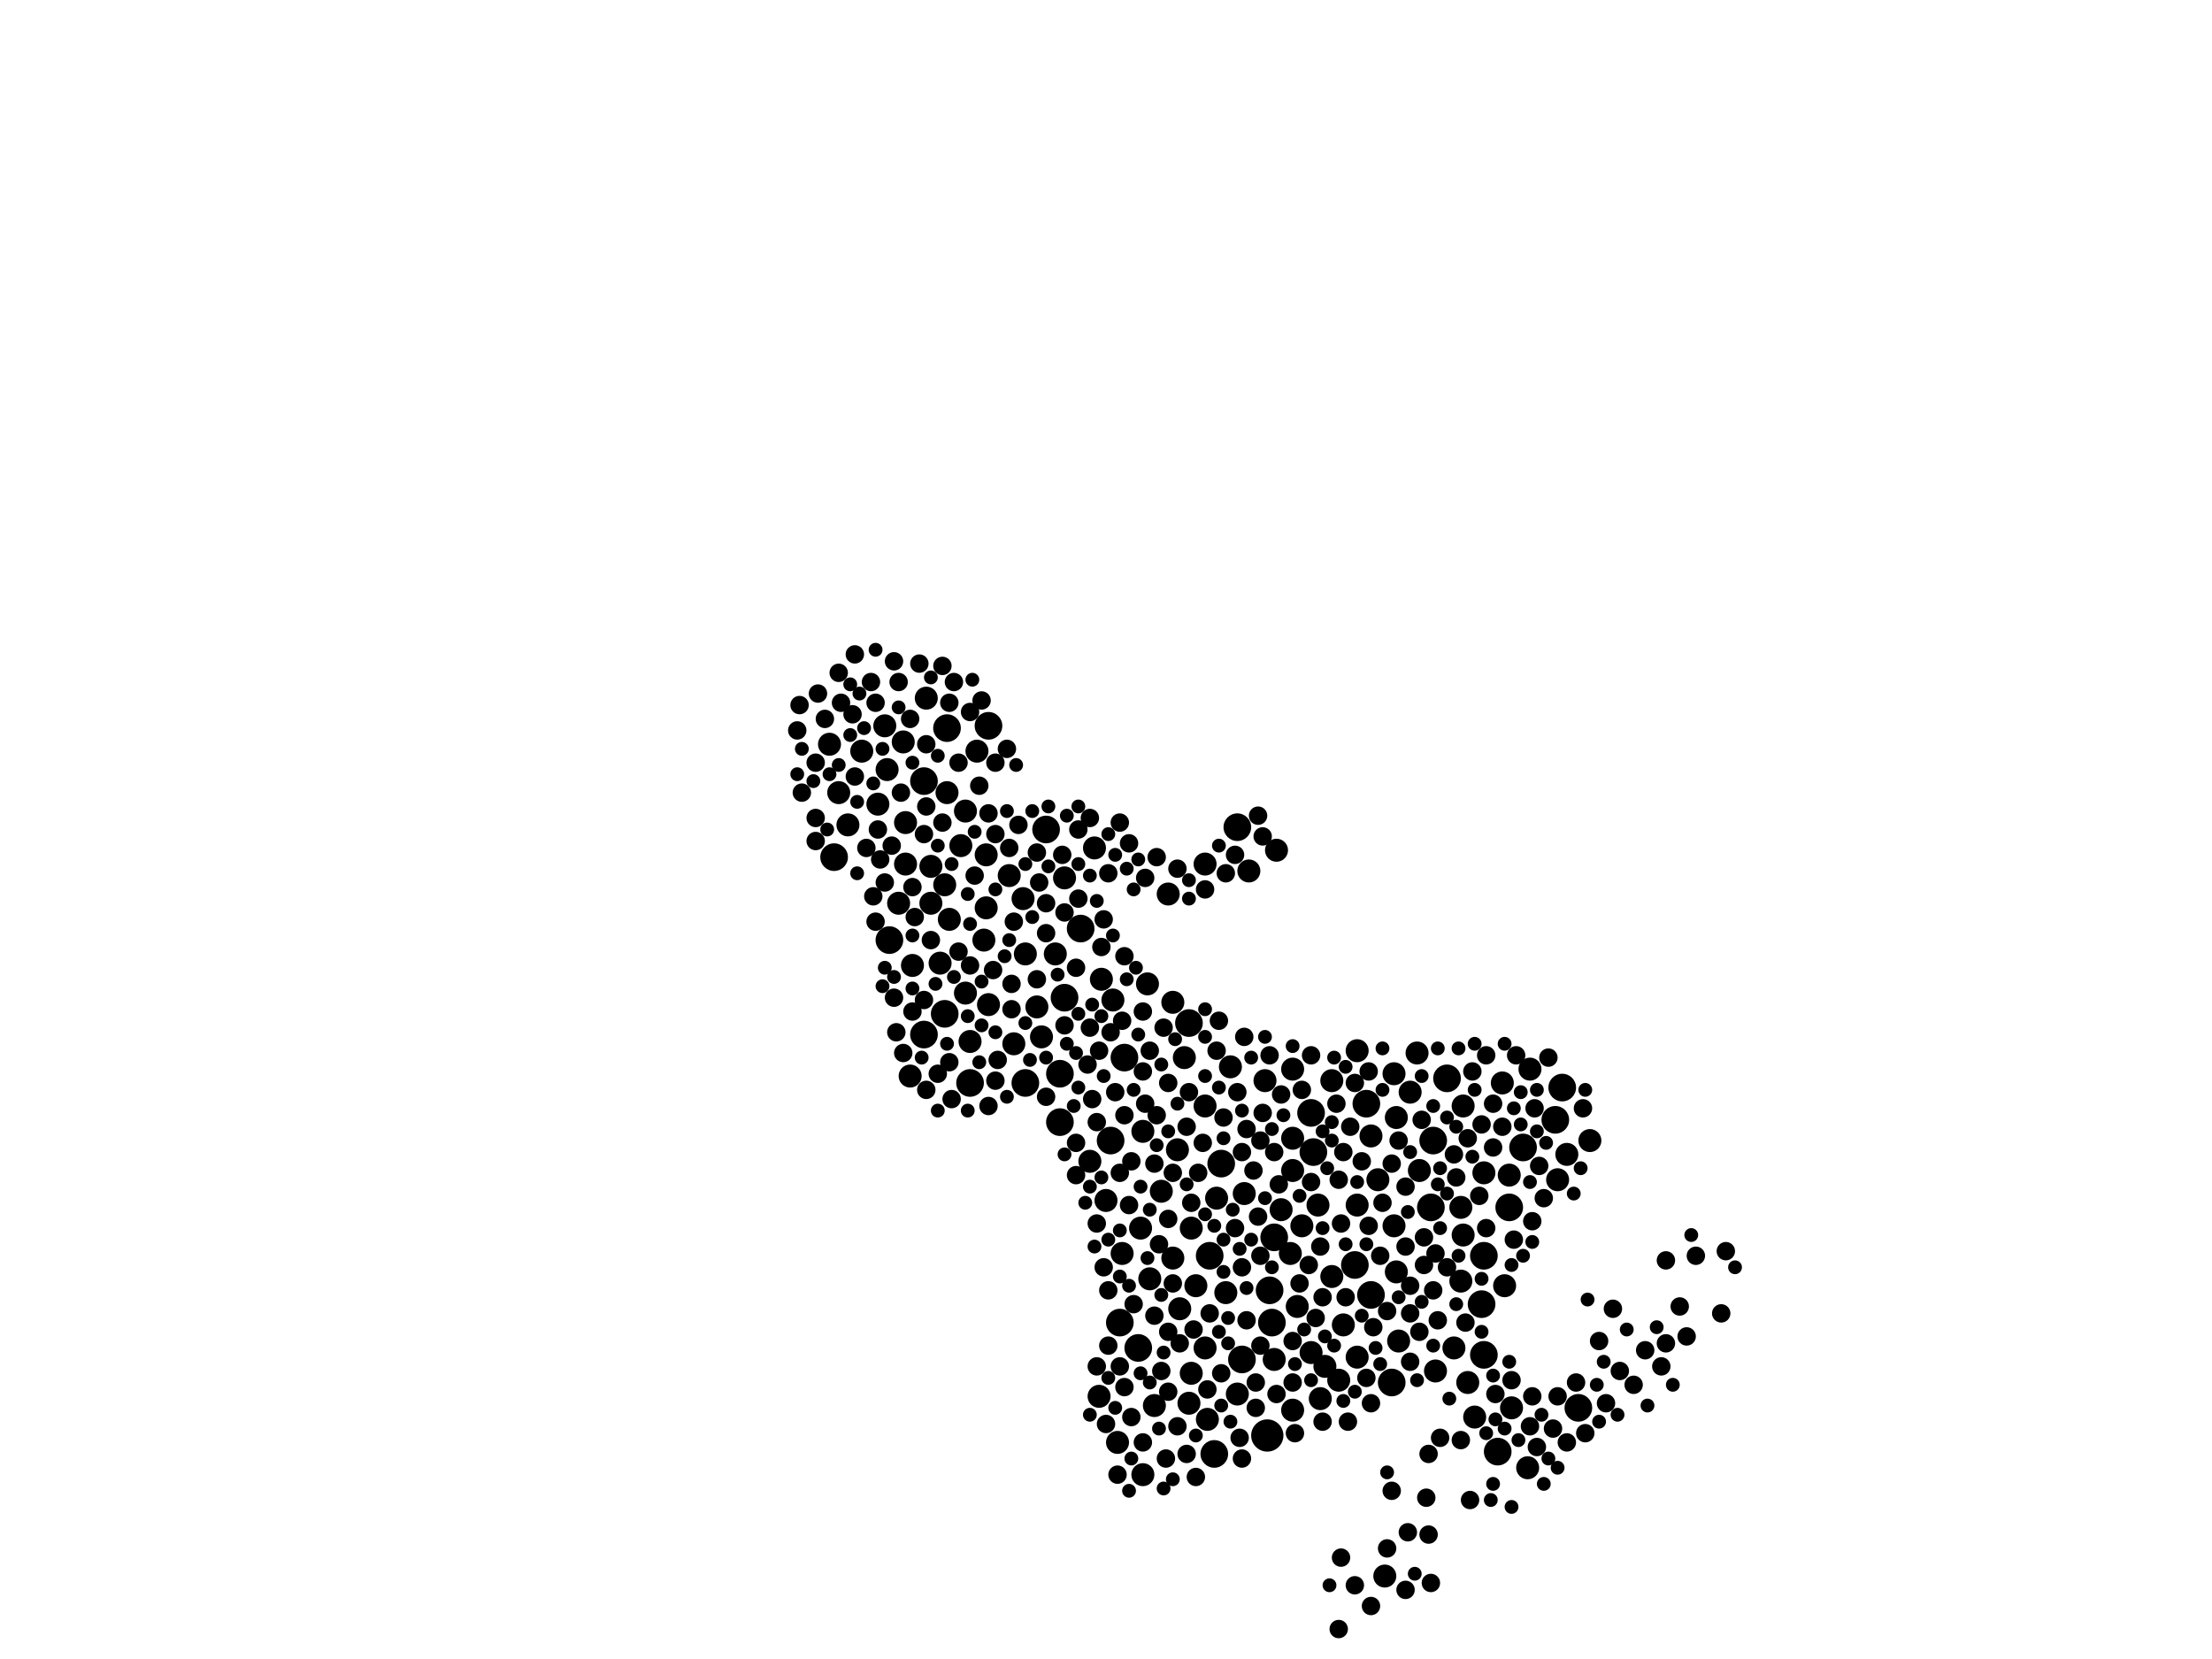<?xml version="1.0" encoding="utf-8"?>
<svg xmlns="http://www.w3.org/2000/svg"
     xmlns:xlink="http://www.w3.org/1999/xlink" width="1920" height="1440" >

            <defs>
            <style type="text/css"><![CDATA[
circle {stroke: none;}
.c0 {fill: #000000;}
]]></style>
            </defs>
<rect x="0" y="0" width="1920" height="1440" fill="white"/>
<circle cx="1100" cy="1246" r="14" class="c0"/>
<circle cx="1186" cy="958" r="12" class="c0"/>
<circle cx="1176" cy="1098" r="12" class="c0"/>
<circle cx="1242" cy="1048" r="12" class="c0"/>
<circle cx="724" cy="744" r="12" class="c0"/>
<circle cx="1050" cy="1090" r="12" class="c0"/>
<circle cx="1140" cy="1000" r="12" class="c0"/>
<circle cx="1310" cy="1048" r="12" class="c0"/>
<circle cx="972" cy="1148" r="12" class="c0"/>
<circle cx="924" cy="866" r="12" class="c0"/>
<circle cx="1288" cy="1090" r="12" class="c0"/>
<circle cx="920" cy="974" r="12" class="c0"/>
<circle cx="1208" cy="1200" r="12" class="c0"/>
<circle cx="1074" cy="718" r="12" class="c0"/>
<circle cx="1032" cy="888" r="12" class="c0"/>
<circle cx="802" cy="678" r="12" class="c0"/>
<circle cx="842" cy="940" r="12" class="c0"/>
<circle cx="938" cy="806" r="12" class="c0"/>
<circle cx="820" cy="880" r="12" class="c0"/>
<circle cx="1190" cy="1124" r="12" class="c0"/>
<circle cx="1350" cy="972" r="12" class="c0"/>
<circle cx="1244" cy="990" r="12" class="c0"/>
<circle cx="1322" cy="996" r="12" class="c0"/>
<circle cx="858" cy="630" r="12" class="c0"/>
<circle cx="1104" cy="1148" r="12" class="c0"/>
<circle cx="964" cy="990" r="12" class="c0"/>
<circle cx="802" cy="898" r="12" class="c0"/>
<circle cx="890" cy="940" r="12" class="c0"/>
<circle cx="1356" cy="944" r="12" class="c0"/>
<circle cx="920" cy="932" r="12" class="c0"/>
<circle cx="1370" cy="1222" r="12" class="c0"/>
<circle cx="1300" cy="1260" r="12" class="c0"/>
<circle cx="772" cy="816" r="12" class="c0"/>
<circle cx="1288" cy="1176" r="12" class="c0"/>
<circle cx="1106" cy="1074" r="12" class="c0"/>
<circle cx="1060" cy="1010" r="12" class="c0"/>
<circle cx="988" cy="1170" r="12" class="c0"/>
<circle cx="1138" cy="966" r="12" class="c0"/>
<circle cx="822" cy="632" r="12" class="c0"/>
<circle cx="976" cy="918" r="12" class="c0"/>
<circle cx="1102" cy="1120" r="12" class="c0"/>
<circle cx="908" cy="720" r="12" class="c0"/>
<circle cx="1286" cy="1132" r="12" class="c0"/>
<circle cx="1078" cy="1180" r="12" class="c0"/>
<circle cx="1256" cy="936" r="12" class="c0"/>
<circle cx="1054" cy="1262" r="12" class="c0"/>
<circle cx="834" cy="734" r="10" class="c0"/>
<circle cx="1008" cy="1034" r="10" class="c0"/>
<circle cx="824" cy="798" r="10" class="c0"/>
<circle cx="956" cy="850" r="10" class="c0"/>
<circle cx="1064" cy="1122" r="10" class="c0"/>
<circle cx="748" cy="652" r="10" class="c0"/>
<circle cx="1024" cy="1136" r="10" class="c0"/>
<circle cx="1304" cy="940" r="10" class="c0"/>
<circle cx="770" cy="668" r="10" class="c0"/>
<circle cx="1162" cy="1198" r="10" class="c0"/>
<circle cx="974" cy="1088" r="10" class="c0"/>
<circle cx="1120" cy="1088" r="10" class="c0"/>
<circle cx="790" cy="934" r="10" class="c0"/>
<circle cx="1138" cy="1174" r="10" class="c0"/>
<circle cx="888" cy="780" r="10" class="c0"/>
<circle cx="880" cy="906" r="10" class="c0"/>
<circle cx="816" cy="836" r="10" class="c0"/>
<circle cx="1262" cy="1170" r="10" class="c0"/>
<circle cx="1018" cy="1092" r="10" class="c0"/>
<circle cx="1002" cy="1220" r="10" class="c0"/>
<circle cx="780" cy="784" r="10" class="c0"/>
<circle cx="792" cy="838" r="10" class="c0"/>
<circle cx="1130" cy="1064" r="10" class="c0"/>
<circle cx="890" cy="828" r="10" class="c0"/>
<circle cx="992" cy="1280" r="10" class="c0"/>
<circle cx="900" cy="874" r="10" class="c0"/>
<circle cx="950" cy="736" r="10" class="c0"/>
<circle cx="1312" cy="1222" r="10" class="c0"/>
<circle cx="858" cy="872" r="10" class="c0"/>
<circle cx="998" cy="1110" r="10" class="c0"/>
<circle cx="1326" cy="1274" r="10" class="c0"/>
<circle cx="820" cy="768" r="10" class="c0"/>
<circle cx="924" cy="762" r="10" class="c0"/>
<circle cx="1112" cy="1050" r="10" class="c0"/>
<circle cx="1178" cy="1046" r="10" class="c0"/>
<circle cx="1178" cy="1178" r="10" class="c0"/>
<circle cx="1352" cy="1024" r="10" class="c0"/>
<circle cx="1048" cy="1232" r="10" class="c0"/>
<circle cx="1156" cy="938" r="10" class="c0"/>
<circle cx="946" cy="1008" r="10" class="c0"/>
<circle cx="822" cy="688" r="10" class="c0"/>
<circle cx="1106" cy="1180" r="10" class="c0"/>
<circle cx="996" cy="854" r="10" class="c0"/>
<circle cx="1034" cy="1066" r="10" class="c0"/>
<circle cx="1014" cy="776" r="10" class="c0"/>
<circle cx="1288" cy="1018" r="10" class="c0"/>
<circle cx="1028" cy="918" r="10" class="c0"/>
<circle cx="1122" cy="1224" r="10" class="c0"/>
<circle cx="854" cy="816" r="10" class="c0"/>
<circle cx="1270" cy="1072" r="10" class="c0"/>
<circle cx="1156" cy="1108" r="10" class="c0"/>
<circle cx="856" cy="788" r="10" class="c0"/>
<circle cx="904" cy="900" r="10" class="c0"/>
<circle cx="838" cy="704" r="10" class="c0"/>
<circle cx="856" cy="742" r="10" class="c0"/>
<circle cx="1360" cy="1002" r="10" class="c0"/>
<circle cx="1202" cy="1368" r="10" class="c0"/>
<circle cx="736" cy="716" r="10" class="c0"/>
<circle cx="1122" cy="1016" r="10" class="c0"/>
<circle cx="838" cy="862" r="10" class="c0"/>
<circle cx="768" cy="630" r="10" class="c0"/>
<circle cx="1224" cy="948" r="10" class="c0"/>
<circle cx="1246" cy="1190" r="10" class="c0"/>
<circle cx="954" cy="1212" r="10" class="c0"/>
<circle cx="1212" cy="1104" r="10" class="c0"/>
<circle cx="808" cy="752" r="10" class="c0"/>
<circle cx="1122" cy="988" r="10" class="c0"/>
<circle cx="1098" cy="938" r="10" class="c0"/>
<circle cx="1018" cy="870" r="10" class="c0"/>
<circle cx="1214" cy="1164" r="10" class="c0"/>
<circle cx="1034" cy="1192" r="10" class="c0"/>
<circle cx="970" cy="1252" r="10" class="c0"/>
<circle cx="1032" cy="1218" r="10" class="c0"/>
<circle cx="1126" cy="1134" r="10" class="c0"/>
<circle cx="1306" cy="1116" r="10" class="c0"/>
<circle cx="1144" cy="1046" r="10" class="c0"/>
<circle cx="1068" cy="926" r="10" class="c0"/>
<circle cx="1122" cy="928" r="10" class="c0"/>
<circle cx="728" cy="688" r="10" class="c0"/>
<circle cx="1274" cy="1200" r="10" class="c0"/>
<circle cx="1046" cy="960" r="10" class="c0"/>
<circle cx="966" cy="868" r="10" class="c0"/>
<circle cx="1280" cy="1230" r="10" class="c0"/>
<circle cx="1074" cy="1210" r="10" class="c0"/>
<circle cx="1230" cy="914" r="10" class="c0"/>
<circle cx="786" cy="750" r="10" class="c0"/>
<circle cx="1212" cy="970" r="10" class="c0"/>
<circle cx="786" cy="714" r="10" class="c0"/>
<circle cx="1190" cy="986" r="10" class="c0"/>
<circle cx="992" cy="982" r="10" class="c0"/>
<circle cx="1056" cy="1040" r="10" class="c0"/>
<circle cx="960" cy="1042" r="10" class="c0"/>
<circle cx="1210" cy="932" r="10" class="c0"/>
<circle cx="720" cy="646" r="10" class="c0"/>
<circle cx="916" cy="828" r="10" class="c0"/>
<circle cx="762" cy="698" r="10" class="c0"/>
<circle cx="1046" cy="750" r="10" class="c0"/>
<circle cx="842" cy="904" r="10" class="c0"/>
<circle cx="1108" cy="738" r="10" class="c0"/>
<circle cx="784" cy="644" r="10" class="c0"/>
<circle cx="1210" cy="1064" r="10" class="c0"/>
<circle cx="990" cy="1066" r="10" class="c0"/>
<circle cx="848" cy="652" r="10" class="c0"/>
<circle cx="1310" cy="1020" r="10" class="c0"/>
<circle cx="1150" cy="1186" r="10" class="c0"/>
<circle cx="1380" cy="990" r="10" class="c0"/>
<circle cx="1196" cy="1024" r="10" class="c0"/>
<circle cx="1270" cy="960" r="10" class="c0"/>
<circle cx="876" cy="760" r="10" class="c0"/>
<circle cx="1268" cy="1048" r="10" class="c0"/>
<circle cx="1166" cy="1150" r="10" class="c0"/>
<circle cx="1038" cy="1116" r="10" class="c0"/>
<circle cx="1084" cy="756" r="10" class="c0"/>
<circle cx="1146" cy="1214" r="10" class="c0"/>
<circle cx="1022" cy="998" r="10" class="c0"/>
<circle cx="1178" cy="912" r="10" class="c0"/>
<circle cx="1080" cy="1036" r="10" class="c0"/>
<circle cx="1328" cy="928" r="10" class="c0"/>
<circle cx="1046" cy="1170" r="10" class="c0"/>
<circle cx="1232" cy="1016" r="10" class="c0"/>
<circle cx="1268" cy="1112" r="10" class="c0"/>
<circle cx="804" cy="606" r="10" class="c0"/>
<circle cx="808" cy="784" r="10" class="c0"/>
<circle cx="1006" cy="1080" r="8" class="c0"/>
<circle cx="952" cy="1062" r="8" class="c0"/>
<circle cx="952" cy="1186" r="8" class="c0"/>
<circle cx="878" cy="876" r="8" class="c0"/>
<circle cx="776" cy="574" r="8" class="c0"/>
<circle cx="1290" cy="1066" r="8" class="c0"/>
<circle cx="1332" cy="962" r="8" class="c0"/>
<circle cx="1176" cy="1376" r="8" class="c0"/>
<circle cx="1050" cy="1140" r="8" class="c0"/>
<circle cx="1334" cy="1256" r="8" class="c0"/>
<circle cx="1072" cy="1066" r="8" class="c0"/>
<circle cx="1030" cy="1262" r="8" class="c0"/>
<circle cx="756" cy="592" r="8" class="c0"/>
<circle cx="1330" cy="1060" r="8" class="c0"/>
<circle cx="1190" cy="1218" r="8" class="c0"/>
<circle cx="862" cy="842" r="8" class="c0"/>
<circle cx="818" cy="714" r="8" class="c0"/>
<circle cx="742" cy="568" r="8" class="c0"/>
<circle cx="864" cy="662" r="8" class="c0"/>
<circle cx="902" cy="766" r="8" class="c0"/>
<circle cx="740" cy="620" r="8" class="c0"/>
<circle cx="946" cy="892" r="8" class="c0"/>
<circle cx="852" cy="608" r="8" class="c0"/>
<circle cx="1146" cy="1082" r="8" class="c0"/>
<circle cx="858" cy="960" r="8" class="c0"/>
<circle cx="944" cy="924" r="8" class="c0"/>
<circle cx="1088" cy="1016" r="8" class="c0"/>
<circle cx="1162" cy="1024" r="8" class="c0"/>
<circle cx="826" cy="954" r="8" class="c0"/>
<circle cx="1192" cy="1152" r="8" class="c0"/>
<circle cx="962" cy="1120" r="8" class="c0"/>
<circle cx="1406" cy="1190" r="8" class="c0"/>
<circle cx="1030" cy="978" r="8" class="c0"/>
<circle cx="1278" cy="930" r="8" class="c0"/>
<circle cx="1062" cy="970" r="8" class="c0"/>
<circle cx="1064" cy="758" r="8" class="c0"/>
<circle cx="802" cy="868" r="8" class="c0"/>
<circle cx="876" cy="736" r="8" class="c0"/>
<circle cx="832" cy="662" r="8" class="c0"/>
<circle cx="972" cy="714" r="8" class="c0"/>
<circle cx="1264" cy="1022" r="8" class="c0"/>
<circle cx="1090" cy="1222" r="8" class="c0"/>
<circle cx="1094" cy="990" r="8" class="c0"/>
<circle cx="982" cy="1008" r="8" class="c0"/>
<circle cx="948" cy="954" r="8" class="c0"/>
<circle cx="1296" cy="996" r="8" class="c0"/>
<circle cx="982" cy="1230" r="8" class="c0"/>
<circle cx="1198" cy="1090" r="8" class="c0"/>
<circle cx="1400" cy="1136" r="8" class="c0"/>
<circle cx="1002" cy="1010" r="8" class="c0"/>
<circle cx="1360" cy="1252" r="8" class="c0"/>
<circle cx="1224" cy="1140" r="8" class="c0"/>
<circle cx="1394" cy="1218" r="8" class="c0"/>
<circle cx="1096" cy="966" r="8" class="c0"/>
<circle cx="1012" cy="1266" r="8" class="c0"/>
<circle cx="758" cy="778" r="8" class="c0"/>
<circle cx="1316" cy="916" r="8" class="c0"/>
<circle cx="774" cy="734" r="8" class="c0"/>
<circle cx="974" cy="886" r="8" class="c0"/>
<circle cx="1172" cy="978" r="8" class="c0"/>
<circle cx="1078" cy="1100" r="8" class="c0"/>
<circle cx="1244" cy="1120" r="8" class="c0"/>
<circle cx="1458" cy="1134" r="8" class="c0"/>
<circle cx="994" cy="762" r="8" class="c0"/>
<circle cx="1058" cy="886" r="8" class="c0"/>
<circle cx="908" cy="810" r="8" class="c0"/>
<circle cx="984" cy="1132" r="8" class="c0"/>
<circle cx="936" cy="720" r="8" class="c0"/>
<circle cx="1248" cy="1146" r="8" class="c0"/>
<circle cx="780" cy="592" r="8" class="c0"/>
<circle cx="692" cy="634" r="8" class="c0"/>
<circle cx="792" cy="770" r="8" class="c0"/>
<circle cx="1022" cy="1238" r="8" class="c0"/>
<circle cx="1222" cy="1330" r="8" class="c0"/>
<circle cx="1014" cy="1208" r="8" class="c0"/>
<circle cx="1374" cy="962" r="8" class="c0"/>
<circle cx="1336" cy="1012" r="8" class="c0"/>
<circle cx="1108" cy="1210" r="8" class="c0"/>
<circle cx="1148" cy="1234" r="8" class="c0"/>
<circle cx="1024" cy="1166" r="8" class="c0"/>
<circle cx="776" cy="866" r="8" class="c0"/>
<circle cx="924" cy="890" r="8" class="c0"/>
<circle cx="1056" cy="912" r="8" class="c0"/>
<circle cx="828" cy="592" r="8" class="c0"/>
<circle cx="1160" cy="958" r="8" class="c0"/>
<circle cx="1220" cy="1030" r="8" class="c0"/>
<circle cx="1234" cy="972" r="8" class="c0"/>
<circle cx="976" cy="830" r="8" class="c0"/>
<circle cx="980" cy="732" r="8" class="c0"/>
<circle cx="1428" cy="1172" r="8" class="c0"/>
<circle cx="956" cy="822" r="8" class="c0"/>
<circle cx="1274" cy="988" r="8" class="c0"/>
<circle cx="992" cy="878" r="8" class="c0"/>
<circle cx="1102" cy="916" r="8" class="c0"/>
<circle cx="1014" cy="940" r="8" class="c0"/>
<circle cx="1142" cy="1144" r="8" class="c0"/>
<circle cx="1018" cy="1018" r="8" class="c0"/>
<circle cx="1290" cy="916" r="8" class="c0"/>
<circle cx="762" cy="720" r="8" class="c0"/>
<circle cx="708" cy="662" r="8" class="c0"/>
<circle cx="1166" cy="1000" r="8" class="c0"/>
<circle cx="962" cy="758" r="8" class="c0"/>
<circle cx="934" cy="840" r="8" class="c0"/>
<circle cx="1220" cy="1082" r="8" class="c0"/>
<circle cx="846" cy="760" r="8" class="c0"/>
<circle cx="1136" cy="1098" r="8" class="c0"/>
<circle cx="924" cy="792" r="8" class="c0"/>
<circle cx="710" cy="602" r="8" class="c0"/>
<circle cx="1106" cy="1000" r="8" class="c0"/>
<circle cx="1004" cy="744" r="8" class="c0"/>
<circle cx="1284" cy="1038" r="8" class="c0"/>
<circle cx="1048" cy="1206" r="8" class="c0"/>
<circle cx="1296" cy="958" r="8" class="c0"/>
<circle cx="992" cy="1252" r="8" class="c0"/>
<circle cx="1008" cy="1190" r="8" class="c0"/>
<circle cx="866" cy="920" r="8" class="c0"/>
<circle cx="1330" cy="1212" r="8" class="c0"/>
<circle cx="1164" cy="1062" r="8" class="c0"/>
<circle cx="1388" cy="1164" r="8" class="c0"/>
<circle cx="992" cy="930" r="8" class="c0"/>
<circle cx="1074" cy="948" r="8" class="c0"/>
<circle cx="994" cy="958" r="8" class="c0"/>
<circle cx="1014" cy="1058" r="8" class="c0"/>
<circle cx="782" cy="688" r="8" class="c0"/>
<circle cx="1418" cy="1202" r="8" class="c0"/>
<circle cx="1304" cy="978" r="8" class="c0"/>
<circle cx="972" cy="1186" r="8" class="c0"/>
<circle cx="1022" cy="754" r="8" class="c0"/>
<circle cx="1214" cy="990" r="8" class="c0"/>
<circle cx="880" cy="800" r="8" class="c0"/>
<circle cx="952" cy="974" r="8" class="c0"/>
<circle cx="1188" cy="930" r="8" class="c0"/>
<circle cx="934" cy="1020" r="8" class="c0"/>
<circle cx="790" cy="624" r="8" class="c0"/>
<circle cx="708" cy="730" r="8" class="c0"/>
<circle cx="1004" cy="968" r="8" class="c0"/>
<circle cx="874" cy="650" r="8" class="c0"/>
<circle cx="1034" cy="1044" r="8" class="c0"/>
<circle cx="1328" cy="1238" r="8" class="c0"/>
<circle cx="1208" cy="1294" r="8" class="c0"/>
<circle cx="716" cy="624" r="8" class="c0"/>
<circle cx="824" cy="922" r="8" class="c0"/>
<circle cx="850" cy="682" r="8" class="c0"/>
<circle cx="1080" cy="900" r="8" class="c0"/>
<circle cx="696" cy="688" r="8" class="c0"/>
<circle cx="1348" cy="1240" r="8" class="c0"/>
<circle cx="1128" cy="1114" r="8" class="c0"/>
<circle cx="972" cy="1018" r="8" class="c0"/>
<circle cx="1046" cy="772" r="8" class="c0"/>
<circle cx="1010" cy="892" r="8" class="c0"/>
<circle cx="1130" cy="946" r="8" class="c0"/>
<circle cx="808" cy="816" r="8" class="c0"/>
<circle cx="1038" cy="1282" r="8" class="c0"/>
<circle cx="1224" cy="1116" r="8" class="c0"/>
<circle cx="802" cy="724" r="8" class="c0"/>
<circle cx="934" cy="992" r="8" class="c0"/>
<circle cx="968" cy="948" r="8" class="c0"/>
<circle cx="1314" cy="1076" r="8" class="c0"/>
<circle cx="1090" cy="1200" r="8" class="c0"/>
<circle cx="864" cy="724" r="8" class="c0"/>
<circle cx="1494" cy="1140" r="8" class="c0"/>
<circle cx="804" cy="946" r="8" class="c0"/>
<circle cx="980" cy="1046" r="8" class="c0"/>
<circle cx="1122" cy="1200" r="8" class="c0"/>
<circle cx="900" cy="740" r="8" class="c0"/>
<circle cx="728" cy="584" r="8" class="c0"/>
<circle cx="1472" cy="1090" r="8" class="c0"/>
<circle cx="936" cy="780" r="8" class="c0"/>
<circle cx="1110" cy="1028" r="8" class="c0"/>
<circle cx="1138" cy="916" r="8" class="c0"/>
<circle cx="760" cy="610" r="8" class="c0"/>
<circle cx="1224" cy="1182" r="8" class="c0"/>
<circle cx="878" cy="854" r="8" class="c0"/>
<circle cx="824" cy="610" r="8" class="c0"/>
<circle cx="818" cy="578" r="8" class="c0"/>
<circle cx="1082" cy="1146" r="8" class="c0"/>
<circle cx="730" cy="610" r="8" class="c0"/>
<circle cx="1240" cy="1262" r="8" class="c0"/>
<circle cx="1200" cy="1044" r="8" class="c0"/>
<circle cx="1442" cy="1186" r="8" class="c0"/>
<circle cx="1032" cy="948" r="8" class="c0"/>
<circle cx="1096" cy="726" r="8" class="c0"/>
<circle cx="764" cy="746" r="8" class="c0"/>
<circle cx="1168" cy="1126" r="8" class="c0"/>
<circle cx="1286" cy="976" r="8" class="c0"/>
<circle cx="1256" cy="1100" r="8" class="c0"/>
<circle cx="1298" cy="1210" r="8" class="c0"/>
<circle cx="784" cy="914" r="8" class="c0"/>
<circle cx="958" cy="1100" r="8" class="c0"/>
<circle cx="976" cy="1204" r="8" class="c0"/>
<circle cx="970" cy="1280" r="8" class="c0"/>
<circle cx="1464" cy="1160" r="8" class="c0"/>
<circle cx="1002" cy="1142" r="8" class="c0"/>
<circle cx="1176" cy="940" r="8" class="c0"/>
<circle cx="794" cy="796" r="8" class="c0"/>
<circle cx="1040" cy="1018" r="8" class="c0"/>
<circle cx="884" cy="716" r="8" class="c0"/>
<circle cx="804" cy="646" r="8" class="c0"/>
<circle cx="1446" cy="1166" r="8" class="c0"/>
<circle cx="1268" cy="1250" r="8" class="c0"/>
<circle cx="922" cy="742" r="8" class="c0"/>
<circle cx="1262" cy="1002" r="8" class="c0"/>
<circle cx="998" cy="912" r="8" class="c0"/>
<circle cx="1246" cy="1088" r="8" class="c0"/>
<circle cx="1092" cy="708" r="8" class="c0"/>
<circle cx="1182" cy="1008" r="8" class="c0"/>
<circle cx="1344" cy="918" r="8" class="c0"/>
<circle cx="864" cy="938" r="8" class="c0"/>
<circle cx="1014" cy="1156" r="8" class="c0"/>
<circle cx="1368" cy="1200" r="8" class="c0"/>
<circle cx="1162" cy="1414" r="8" class="c0"/>
<circle cx="842" cy="618" r="8" class="c0"/>
<circle cx="1170" cy="1234" r="8" class="c0"/>
<circle cx="1186" cy="1196" r="8" class="c0"/>
<circle cx="1376" cy="1244" r="8" class="c0"/>
<circle cx="1112" cy="950" r="8" class="c0"/>
<circle cx="1036" cy="1154" r="8" class="c0"/>
<circle cx="1148" cy="1126" r="8" class="c0"/>
<circle cx="1188" cy="1064" r="8" class="c0"/>
<circle cx="752" cy="736" r="8" class="c0"/>
<circle cx="768" cy="766" r="8" class="c0"/>
<circle cx="908" cy="952" r="8" class="c0"/>
<circle cx="1044" cy="992" r="8" class="c0"/>
<circle cx="1498" cy="1086" r="8" class="c0"/>
<circle cx="1122" cy="1164" r="8" class="c0"/>
<circle cx="1312" cy="1198" r="8" class="c0"/>
<circle cx="1060" cy="1192" r="8" class="c0"/>
<circle cx="1082" cy="980" r="8" class="c0"/>
<circle cx="1164" cy="1352" r="8" class="c0"/>
<circle cx="1276" cy="1302" r="8" class="c0"/>
<circle cx="1232" cy="1156" r="8" class="c0"/>
<circle cx="804" cy="700" r="8" class="c0"/>
<circle cx="798" cy="576" r="8" class="c0"/>
<circle cx="1138" cy="1026" r="8" class="c0"/>
<circle cx="1094" cy="1090" r="8" class="c0"/>
<circle cx="1242" cy="1374" r="8" class="c0"/>
<circle cx="960" cy="1236" r="8" class="c0"/>
<circle cx="1236" cy="1098" r="8" class="c0"/>
<circle cx="1124" cy="1244" r="8" class="c0"/>
<circle cx="1250" cy="1248" r="8" class="c0"/>
<circle cx="976" cy="968" r="8" class="c0"/>
<circle cx="708" cy="710" r="8" class="c0"/>
<circle cx="1204" cy="1138" r="8" class="c0"/>
<circle cx="1236" cy="1074" r="8" class="c0"/>
<circle cx="778" cy="896" r="8" class="c0"/>
<circle cx="832" cy="826" r="8" class="c0"/>
<circle cx="842" cy="838" r="8" class="c0"/>
<circle cx="1352" cy="1212" r="8" class="c0"/>
<circle cx="1092" cy="1056" r="8" class="c0"/>
<circle cx="814" cy="932" r="8" class="c0"/>
<circle cx="954" cy="912" r="8" class="c0"/>
<circle cx="1272" cy="1148" r="8" class="c0"/>
<circle cx="1094" cy="1168" r="8" class="c0"/>
<circle cx="1078" cy="1266" r="8" class="c0"/>
<circle cx="908" cy="784" r="8" class="c0"/>
<circle cx="1076" cy="1248" r="8" class="c0"/>
<circle cx="946" cy="710" r="8" class="c0"/>
<circle cx="1340" cy="1040" r="8" class="c0"/>
<circle cx="1018" cy="1114" r="8" class="c0"/>
<circle cx="1238" cy="1300" r="8" class="c0"/>
<circle cx="962" cy="1168" r="8" class="c0"/>
<circle cx="958" cy="798" r="8" class="c0"/>
<circle cx="1446" cy="1094" r="8" class="c0"/>
<circle cx="964" cy="896" r="8" class="c0"/>
<circle cx="900" cy="850" r="8" class="c0"/>
<circle cx="858" cy="706" r="8" class="c0"/>
<circle cx="1072" cy="742" r="8" class="c0"/>
<circle cx="694" cy="612" r="8" class="c0"/>
<circle cx="1220" cy="1380" r="8" class="c0"/>
<circle cx="1240" cy="1332" r="8" class="c0"/>
<circle cx="1078" cy="1000" r="8" class="c0"/>
<circle cx="760" cy="800" r="8" class="c0"/>
<circle cx="1208" cy="1010" r="8" class="c0"/>
<circle cx="1190" cy="1394" r="8" class="c0"/>
<circle cx="1204" cy="1344" r="8" class="c0"/>
<circle cx="792" cy="878" r="8" class="c0"/>
<circle cx="742" cy="674" r="8" class="c0"/>
<circle cx="864" cy="896" r="6" class="c0"/>
<circle cx="1200" cy="910" r="6" class="c0"/>
<circle cx="1256" cy="970" r="6" class="c0"/>
<circle cx="1046" cy="934" r="6" class="c0"/>
<circle cx="946" cy="760" r="6" class="c0"/>
<circle cx="720" cy="672" r="6" class="c0"/>
<circle cx="1250" cy="1066" r="6" class="c0"/>
<circle cx="840" cy="776" r="6" class="c0"/>
<circle cx="1148" cy="982" r="6" class="c0"/>
<circle cx="738" cy="594" r="6" class="c0"/>
<circle cx="998" cy="1200" r="6" class="c0"/>
<circle cx="1248" cy="910" r="6" class="c0"/>
<circle cx="846" cy="722" r="6" class="c0"/>
<circle cx="932" cy="960" r="6" class="c0"/>
<circle cx="1022" cy="958" r="6" class="c0"/>
<circle cx="744" cy="758" r="6" class="c0"/>
<circle cx="894" cy="920" r="6" class="c0"/>
<circle cx="910" cy="700" r="6" class="c0"/>
<circle cx="768" cy="840" r="6" class="c0"/>
<circle cx="972" cy="1068" r="6" class="c0"/>
<circle cx="1168" cy="1080" r="6" class="c0"/>
<circle cx="926" cy="906" r="6" class="c0"/>
<circle cx="1076" cy="1084" r="6" class="c0"/>
<circle cx="744" cy="696" r="6" class="c0"/>
<circle cx="840" cy="964" r="6" class="c0"/>
<circle cx="942" cy="1044" r="6" class="c0"/>
<circle cx="1158" cy="1168" r="6" class="c0"/>
<circle cx="926" cy="708" r="6" class="c0"/>
<circle cx="936" cy="750" r="6" class="c0"/>
<circle cx="980" cy="1116" r="6" class="c0"/>
<circle cx="1104" cy="980" r="6" class="c0"/>
<circle cx="1068" cy="1234" r="6" class="c0"/>
<circle cx="1166" cy="1216" r="6" class="c0"/>
<circle cx="948" cy="872" r="6" class="c0"/>
<circle cx="1330" cy="1078" r="6" class="c0"/>
<circle cx="1058" cy="944" r="6" class="c0"/>
<circle cx="1258" cy="1214" r="6" class="c0"/>
<circle cx="978" cy="754" r="6" class="c0"/>
<circle cx="1008" cy="1124" r="6" class="c0"/>
<circle cx="936" cy="944" r="6" class="c0"/>
<circle cx="896" cy="796" r="6" class="c0"/>
<circle cx="1086" cy="918" r="6" class="c0"/>
<circle cx="760" cy="564" r="6" class="c0"/>
<circle cx="1062" cy="988" r="6" class="c0"/>
<circle cx="1314" cy="962" r="6" class="c0"/>
<circle cx="1392" cy="1182" r="6" class="c0"/>
<circle cx="812" cy="854" r="6" class="c0"/>
<circle cx="792" cy="858" r="6" class="c0"/>
<circle cx="1168" cy="926" r="6" class="c0"/>
<circle cx="840" cy="882" r="6" class="c0"/>
<circle cx="780" cy="614" r="6" class="c0"/>
<circle cx="958" cy="934" r="6" class="c0"/>
<circle cx="1280" cy="946" r="6" class="c0"/>
<circle cx="874" cy="704" r="6" class="c0"/>
<circle cx="950" cy="1082" r="6" class="c0"/>
<circle cx="1318" cy="1250" r="6" class="c0"/>
<circle cx="1248" cy="1028" r="6" class="c0"/>
<circle cx="978" cy="850" r="6" class="c0"/>
<circle cx="1194" cy="1170" r="6" class="c0"/>
<circle cx="1306" cy="1240" r="6" class="c0"/>
<circle cx="1018" cy="1284" r="6" class="c0"/>
<circle cx="814" cy="656" r="6" class="c0"/>
<circle cx="1066" cy="1166" r="6" class="c0"/>
<circle cx="1264" cy="1132" r="6" class="c0"/>
<circle cx="1244" cy="1168" r="6" class="c0"/>
<circle cx="1148" cy="1066" r="6" class="c0"/>
<circle cx="1312" cy="1098" r="6" class="c0"/>
<circle cx="988" cy="898" r="6" class="c0"/>
<circle cx="990" cy="1030" r="6" class="c0"/>
<circle cx="1244" cy="960" r="6" class="c0"/>
<circle cx="842" cy="802" r="6" class="c0"/>
<circle cx="1158" cy="918" r="6" class="c0"/>
<circle cx="728" cy="664" r="6" class="c0"/>
<circle cx="946" cy="1030" r="6" class="c0"/>
<circle cx="934" cy="914" r="6" class="c0"/>
<circle cx="1266" cy="910" r="6" class="c0"/>
<circle cx="1006" cy="1240" r="6" class="c0"/>
<circle cx="1098" cy="900" r="6" class="c0"/>
<circle cx="1010" cy="1292" r="6" class="c0"/>
<circle cx="1320" cy="976" r="6" class="c0"/>
<circle cx="1128" cy="1038" r="6" class="c0"/>
<circle cx="1378" cy="1128" r="6" class="c0"/>
<circle cx="1122" cy="908" r="6" class="c0"/>
<circle cx="1038" cy="1246" r="6" class="c0"/>
<circle cx="1082" cy="1118" r="6" class="c0"/>
<circle cx="1054" cy="1064" r="6" class="c0"/>
<circle cx="1046" cy="900" r="6" class="c0"/>
<circle cx="738" cy="638" r="6" class="c0"/>
<circle cx="1058" cy="734" r="6" class="c0"/>
<circle cx="1338" cy="1228" r="6" class="c0"/>
<circle cx="800" cy="918" r="6" class="c0"/>
<circle cx="1388" cy="1234" r="6" class="c0"/>
<circle cx="1004" cy="994" r="6" class="c0"/>
<circle cx="792" cy="662" r="6" class="c0"/>
<circle cx="1412" cy="1154" r="6" class="c0"/>
<circle cx="1234" cy="934" r="6" class="c0"/>
<circle cx="1198" cy="1184" r="6" class="c0"/>
<circle cx="1286" cy="1156" r="6" class="c0"/>
<circle cx="1224" cy="1000" r="6" class="c0"/>
<circle cx="758" cy="680" r="6" class="c0"/>
<circle cx="1386" cy="1202" r="6" class="c0"/>
<circle cx="896" cy="704" r="6" class="c0"/>
<circle cx="1046" cy="876" r="6" class="c0"/>
<circle cx="882" cy="664" r="6" class="c0"/>
<circle cx="1156" cy="974" r="6" class="c0"/>
<circle cx="874" cy="952" r="6" class="c0"/>
<circle cx="1310" cy="1182" r="6" class="c0"/>
<circle cx="1334" cy="946" r="6" class="c0"/>
<circle cx="968" cy="742" r="6" class="c0"/>
<circle cx="1342" cy="992" r="6" class="c0"/>
<circle cx="1222" cy="1052" r="6" class="c0"/>
<circle cx="872" cy="830" r="6" class="c0"/>
<circle cx="814" cy="734" r="6" class="c0"/>
<circle cx="984" cy="772" r="6" class="c0"/>
<circle cx="706" cy="678" r="6" class="c0"/>
<circle cx="1372" cy="1014" r="6" class="c0"/>
<circle cx="984" cy="946" r="6" class="c0"/>
<circle cx="696" cy="650" r="6" class="c0"/>
<circle cx="1344" cy="1266" r="6" class="c0"/>
<circle cx="1294" cy="1302" r="6" class="c0"/>
<circle cx="1086" cy="1076" r="6" class="c0"/>
<circle cx="1032" cy="780" r="6" class="c0"/>
<circle cx="1114" cy="968" r="6" class="c0"/>
<circle cx="982" cy="1266" r="6" class="c0"/>
<circle cx="876" cy="816" r="6" class="c0"/>
<circle cx="1058" cy="1156" r="6" class="c0"/>
<circle cx="1182" cy="1142" r="6" class="c0"/>
<circle cx="822" cy="906" r="6" class="c0"/>
<circle cx="1328" cy="1026" r="6" class="c0"/>
<circle cx="792" cy="812" r="6" class="c0"/>
<circle cx="1200" cy="946" r="6" class="c0"/>
<circle cx="1286" cy="1110" r="6" class="c0"/>
<circle cx="1062" cy="1104" r="6" class="c0"/>
<circle cx="1150" cy="1160" r="6" class="c0"/>
<circle cx="968" cy="1222" r="6" class="c0"/>
<circle cx="864" cy="772" r="6" class="c0"/>
<circle cx="1030" cy="1028" r="6" class="c0"/>
<circle cx="1312" cy="1308" r="6" class="c0"/>
<circle cx="766" cy="650" r="6" class="c0"/>
<circle cx="890" cy="750" r="6" class="c0"/>
<circle cx="692" cy="672" r="6" class="c0"/>
<circle cx="962" cy="1076" r="6" class="c0"/>
<circle cx="996" cy="1092" r="6" class="c0"/>
<circle cx="1098" cy="1040" r="6" class="c0"/>
<circle cx="826" cy="750" r="6" class="c0"/>
<circle cx="1352" cy="1274" r="6" class="c0"/>
<circle cx="776" cy="848" r="6" class="c0"/>
<circle cx="1468" cy="1072" r="6" class="c0"/>
<circle cx="1066" cy="1144" r="6" class="c0"/>
<circle cx="1176" cy="1208" r="6" class="c0"/>
<circle cx="1430" cy="1220" r="6" class="c0"/>
<circle cx="844" cy="590" r="6" class="c0"/>
<circle cx="1060" cy="1220" r="6" class="c0"/>
<circle cx="990" cy="1192" r="6" class="c0"/>
<circle cx="1230" cy="1198" r="6" class="c0"/>
<circle cx="946" cy="1228" r="6" class="c0"/>
<circle cx="1322" cy="1090" r="6" class="c0"/>
<circle cx="1014" cy="982" r="6" class="c0"/>
<circle cx="998" cy="1050" r="6" class="c0"/>
<circle cx="1264" cy="978" r="6" class="c0"/>
<circle cx="1290" cy="1244" r="6" class="c0"/>
<circle cx="908" cy="918" r="6" class="c0"/>
<circle cx="890" cy="888" r="6" class="c0"/>
<circle cx="1298" cy="1232" r="6" class="c0"/>
<circle cx="1008" cy="924" r="6" class="c0"/>
<circle cx="1506" cy="1100" r="6" class="c0"/>
<circle cx="1104" cy="1100" r="6" class="c0"/>
<circle cx="918" cy="846" r="6" class="c0"/>
<circle cx="852" cy="890" r="6" class="c0"/>
<circle cx="1062" cy="1076" r="6" class="c0"/>
<circle cx="924" cy="1002" r="6" class="c0"/>
<circle cx="1296" cy="1194" r="6" class="c0"/>
<circle cx="828" cy="848" r="6" class="c0"/>
<circle cx="1032" cy="764" r="6" class="c0"/>
<circle cx="962" cy="724" r="6" class="c0"/>
<circle cx="1340" cy="1288" r="6" class="c0"/>
<circle cx="1320" cy="948" r="6" class="c0"/>
<circle cx="1138" cy="1198" r="6" class="c0"/>
<circle cx="986" cy="840" r="6" class="c0"/>
<circle cx="956" cy="882" r="6" class="c0"/>
<circle cx="1046" cy="1054" r="6" class="c0"/>
<circle cx="1178" cy="1026" r="6" class="c0"/>
<circle cx="1250" cy="1014" r="6" class="c0"/>
<circle cx="1266" cy="1090" r="6" class="c0"/>
<circle cx="980" cy="1294" r="6" class="c0"/>
<circle cx="1214" cy="1126" r="6" class="c0"/>
<circle cx="1186" cy="1080" r="6" class="c0"/>
<circle cx="1366" cy="1036" r="6" class="c0"/>
<circle cx="1078" cy="964" r="6" class="c0"/>
<circle cx="1306" cy="906" r="6" class="c0"/>
<circle cx="952" cy="782" r="6" class="c0"/>
<circle cx="1296" cy="1288" r="6" class="c0"/>
<circle cx="936" cy="700" r="6" class="c0"/>
<circle cx="1280" cy="906" r="6" class="c0"/>
<circle cx="1334" cy="982" r="6" class="c0"/>
<circle cx="1070" cy="1050" r="6" class="c0"/>
<circle cx="1204" cy="1278" r="6" class="c0"/>
<circle cx="962" cy="1196" r="6" class="c0"/>
<circle cx="1132" cy="1154" r="6" class="c0"/>
<circle cx="1404" cy="1228" r="6" class="c0"/>
<circle cx="1438" cy="1152" r="6" class="c0"/>
<circle cx="910" cy="752" r="6" class="c0"/>
<circle cx="750" cy="632" r="6" class="c0"/>
<circle cx="1152" cy="1014" r="6" class="c0"/>
<circle cx="972" cy="1108" r="6" class="c0"/>
<circle cx="850" cy="922" r="6" class="c0"/>
<circle cx="718" cy="720" r="6" class="c0"/>
<circle cx="1010" cy="1174" r="6" class="c0"/>
<circle cx="1020" cy="902" r="6" class="c0"/>
<circle cx="956" cy="1022" r="6" class="c0"/>
<circle cx="766" cy="856" r="6" class="c0"/>
<circle cx="1278" cy="1004" r="6" class="c0"/>
<circle cx="1376" cy="946" r="6" class="c0"/>
<circle cx="1154" cy="1376" r="6" class="c0"/>
<circle cx="1124" cy="1184" r="6" class="c0"/>
<circle cx="1452" cy="1202" r="6" class="c0"/>
<circle cx="1228" cy="1366" r="6" class="c0"/>
<circle cx="852" cy="852" r="6" class="c0"/>
<circle cx="1156" cy="990" r="6" class="c0"/>
<circle cx="966" cy="812" r="6" class="c0"/>
<circle cx="1256" cy="1036" r="6" class="c0"/>
<circle cx="936" cy="880" r="6" class="c0"/>
<circle cx="814" cy="964" r="6" class="c0"/>
<circle cx="988" cy="746" r="6" class="c0"/>
<circle cx="746" cy="602" r="6" class="c0"/>
<circle cx="808" cy="588" r="6" class="c0"/>
<circle cx="1234" cy="1130" r="6" class="c0"/>
</svg>
